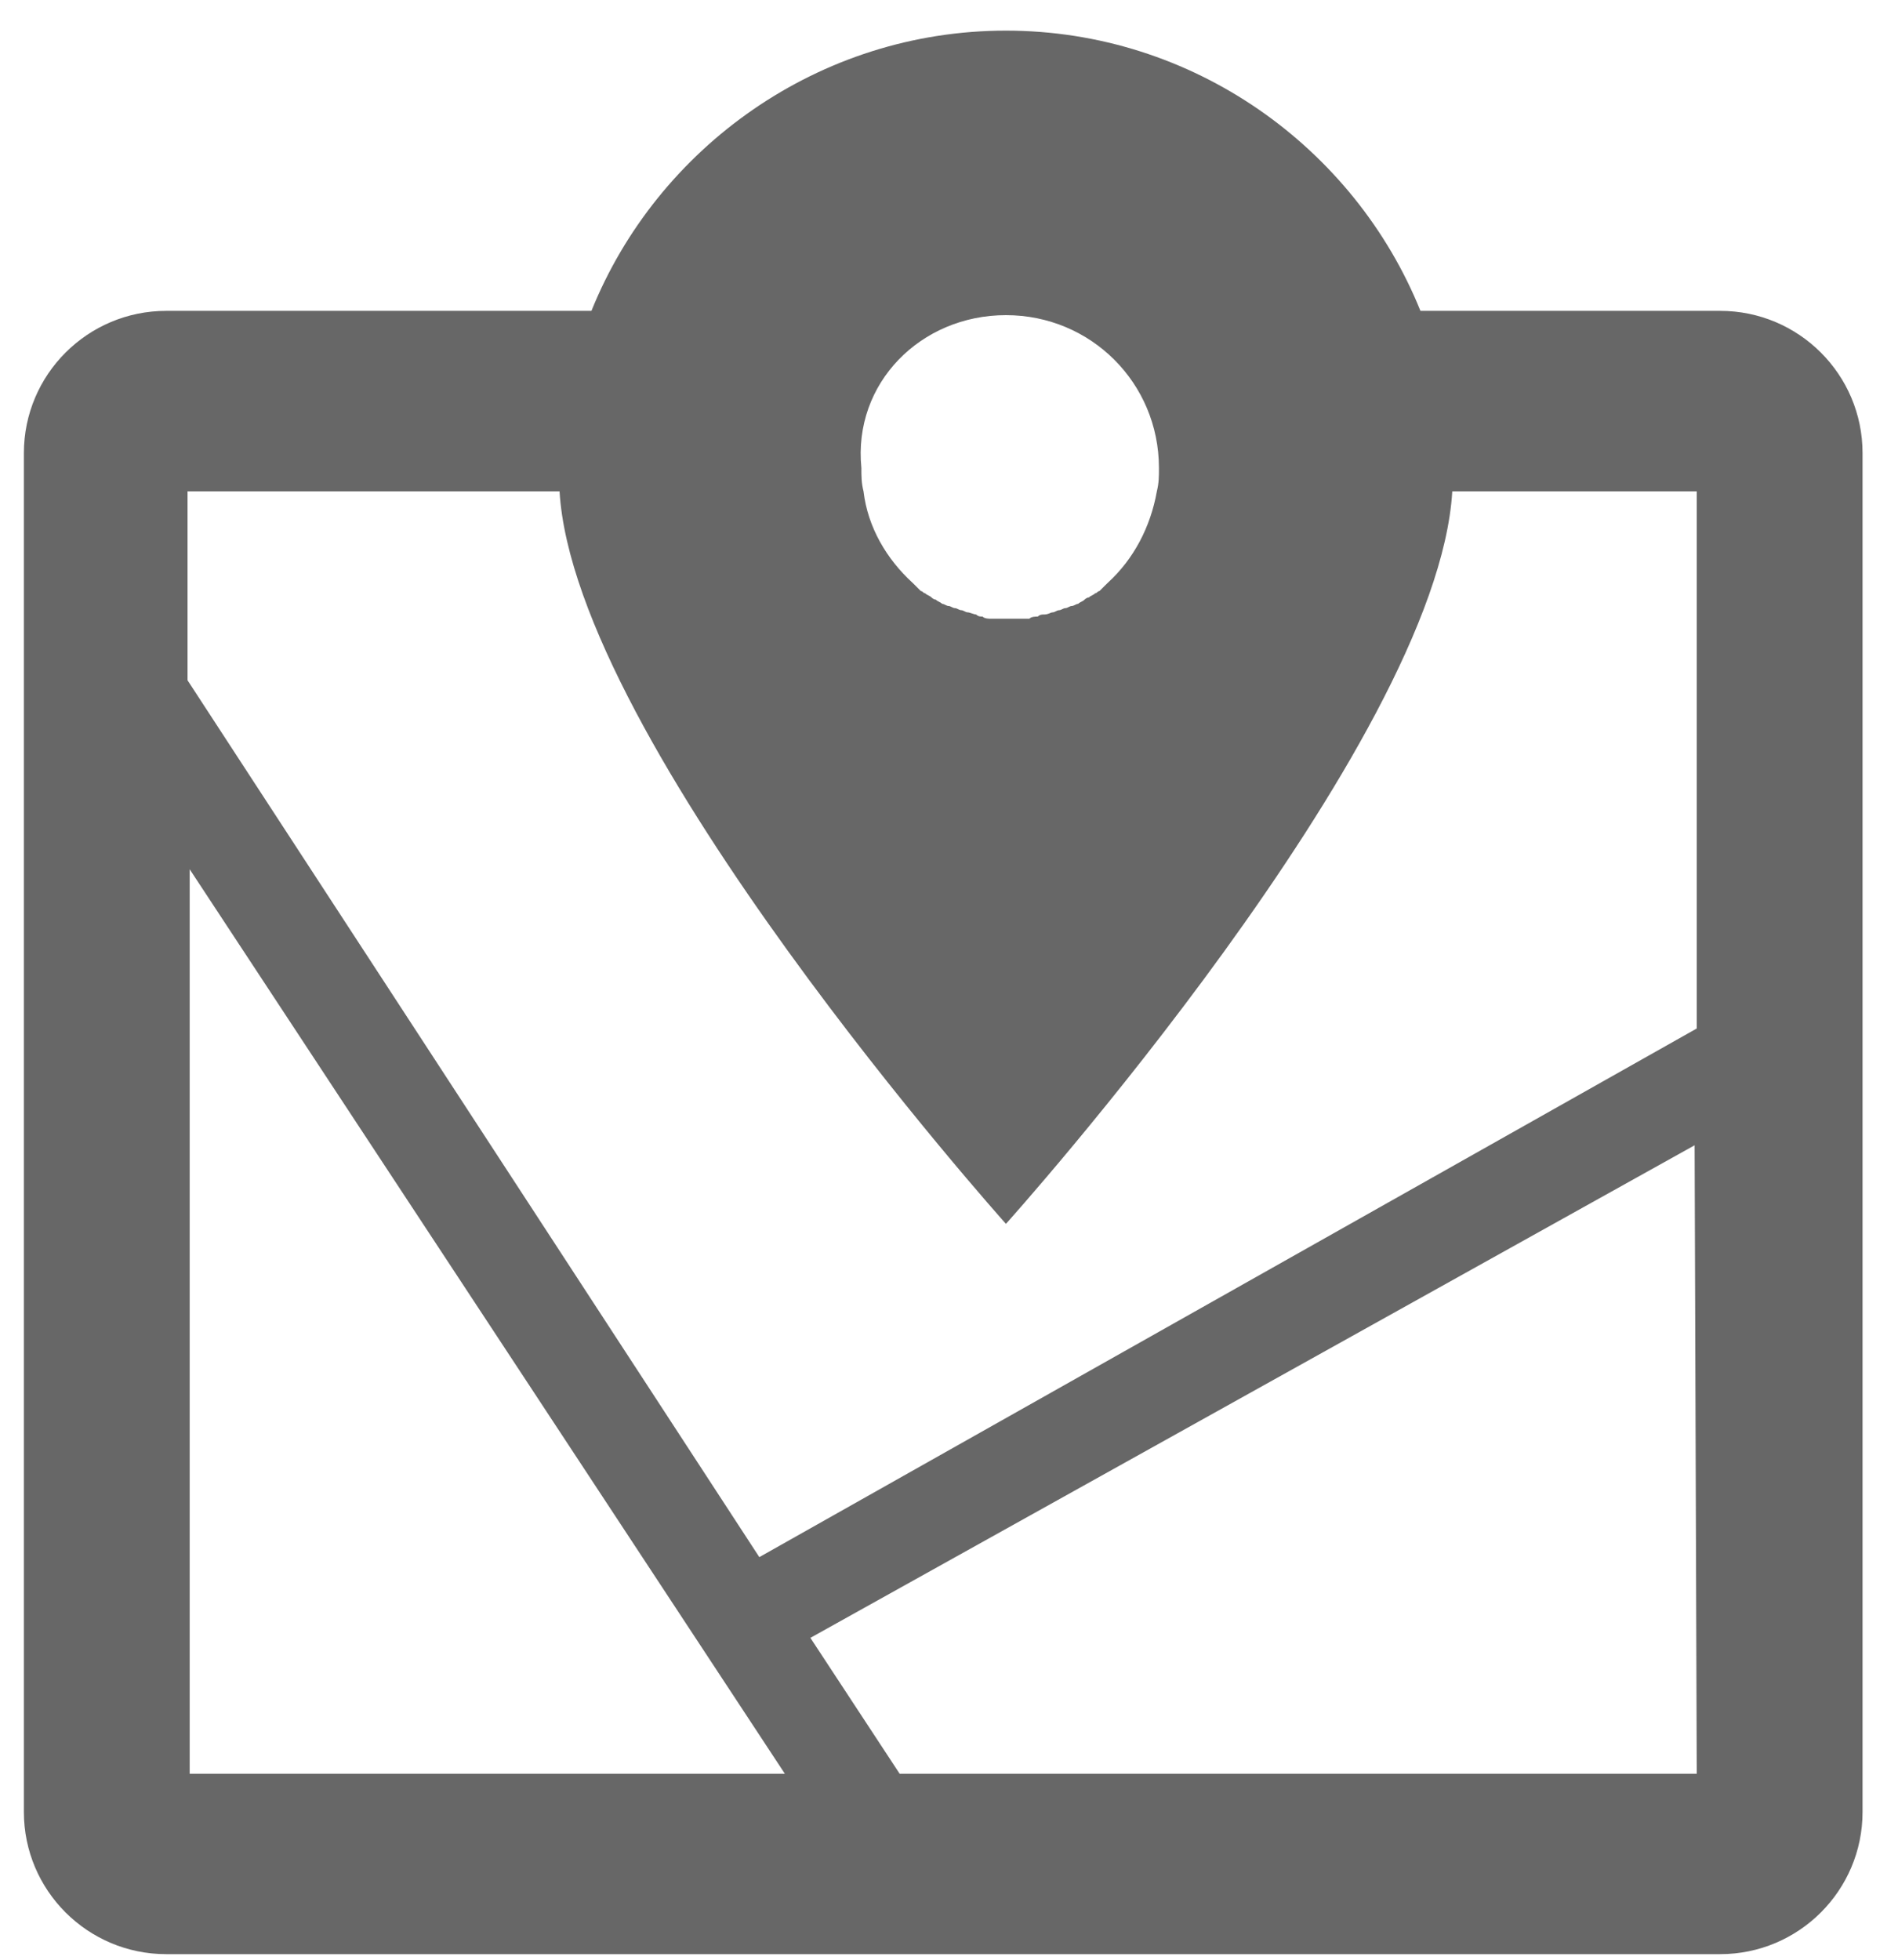 <?xml version="1.0" encoding="UTF-8" standalone="no"?>
<svg width="31px" height="32px" viewBox="0 0 31 32" version="1.1" xmlns="http://www.w3.org/2000/svg" xmlns:xlink="http://www.w3.org/1999/xlink" xmlns:sketch="http://www.bohemiancoding.com/sketch/ns" class="button-fill">
    <!-- Generator: Sketch 3.5.2 (25235) - http://www.bohemiancoding.com/sketch -->
    <title>map-icon</title>
    <desc>Created with Sketch.</desc>
    <defs></defs>
    <g id="Page-1" stroke="none" stroke-width="1" fill="none" fill-rule="evenodd" sketch:type="MSPage">
        <g id="Bike-Racks" sketch:type="MSArtboardGroup" transform="translate(-103, -577)" fill="#676767">
            <g id="Group-3" sketch:type="MSLayerGroup" transform="translate(103, 577)">
                <path d="M28.095,5.076 L23.2,5.076 C22.123,2.407 19.485,0.5 16.43,0.5 C13.375,0.5 10.736,2.407 9.66,5.076 L2.716,5.076 C1.432,5.076 0.39,6.116 0.39,7.399 L0.39,29.587 C0.39,30.869 1.432,31.909 2.716,31.909 L28.095,31.909 C29.379,31.909 30.421,30.869 30.421,29.587 L30.421,7.399 C30.421,6.116 29.379,5.076 28.095,5.076 L28.095,5.076 Z M16.43,5.146 C17.818,5.146 18.929,6.255 18.929,7.642 C18.929,7.78 18.929,7.884 18.895,8.023 L18.895,8.023 L18.895,8.023 C18.79,8.612 18.513,9.132 18.096,9.514 L18.061,9.548 C18.027,9.583 17.992,9.618 17.957,9.652 C17.922,9.652 17.922,9.687 17.888,9.687 C17.853,9.722 17.818,9.722 17.784,9.756 C17.749,9.756 17.714,9.791 17.714,9.791 C17.679,9.826 17.645,9.826 17.61,9.86 C17.575,9.86 17.541,9.895 17.506,9.895 C17.471,9.895 17.436,9.93 17.402,9.93 C17.367,9.93 17.332,9.964 17.298,9.964 C17.263,9.964 17.228,9.999 17.193,9.999 C17.159,9.999 17.124,10.034 17.055,10.034 C17.02,10.034 16.985,10.034 16.95,10.068 C16.916,10.068 16.846,10.068 16.812,10.103 L16.742,10.103 L16.499,10.103 L16.256,10.103 L16.187,10.103 C16.152,10.103 16.082,10.103 16.048,10.068 C16.013,10.068 15.978,10.068 15.944,10.034 C15.909,10.034 15.839,9.999 15.805,9.999 C15.77,9.999 15.735,9.964 15.701,9.964 C15.666,9.964 15.631,9.93 15.596,9.93 C15.562,9.93 15.527,9.895 15.492,9.895 C15.458,9.895 15.423,9.86 15.388,9.86 C15.353,9.826 15.319,9.826 15.284,9.791 C15.249,9.791 15.215,9.756 15.215,9.756 C15.18,9.722 15.145,9.722 15.11,9.687 C15.076,9.687 15.076,9.652 15.041,9.652 C15.006,9.618 14.972,9.583 14.937,9.548 L14.902,9.514 C14.485,9.132 14.173,8.612 14.104,8.023 L14.104,8.023 L14.104,8.023 C14.069,7.884 14.069,7.78 14.069,7.642 C13.93,6.255 15.041,5.146 16.43,5.146 L16.43,5.146 Z M3.098,28.963 L3.098,14.194 L12.819,28.963 L3.098,28.963 L3.098,28.963 Z M27.713,28.963 L14.694,28.963 L13.236,26.744 L27.678,18.701 L27.713,28.963 L27.713,28.963 L27.713,28.963 Z M27.713,16.794 L12.402,25.426 L3.063,11.108 L3.063,8.023 L9.139,8.023 C9.382,12.114 16.43,19.984 16.43,19.984 C16.43,19.984 23.477,12.148 23.72,8.023 L27.713,8.023 L27.713,16.794 L27.713,16.794 Z" id="map-icon" sketch:type="MSShapeGroup"></path>
            </g>
        </g>
    </g>
</svg>